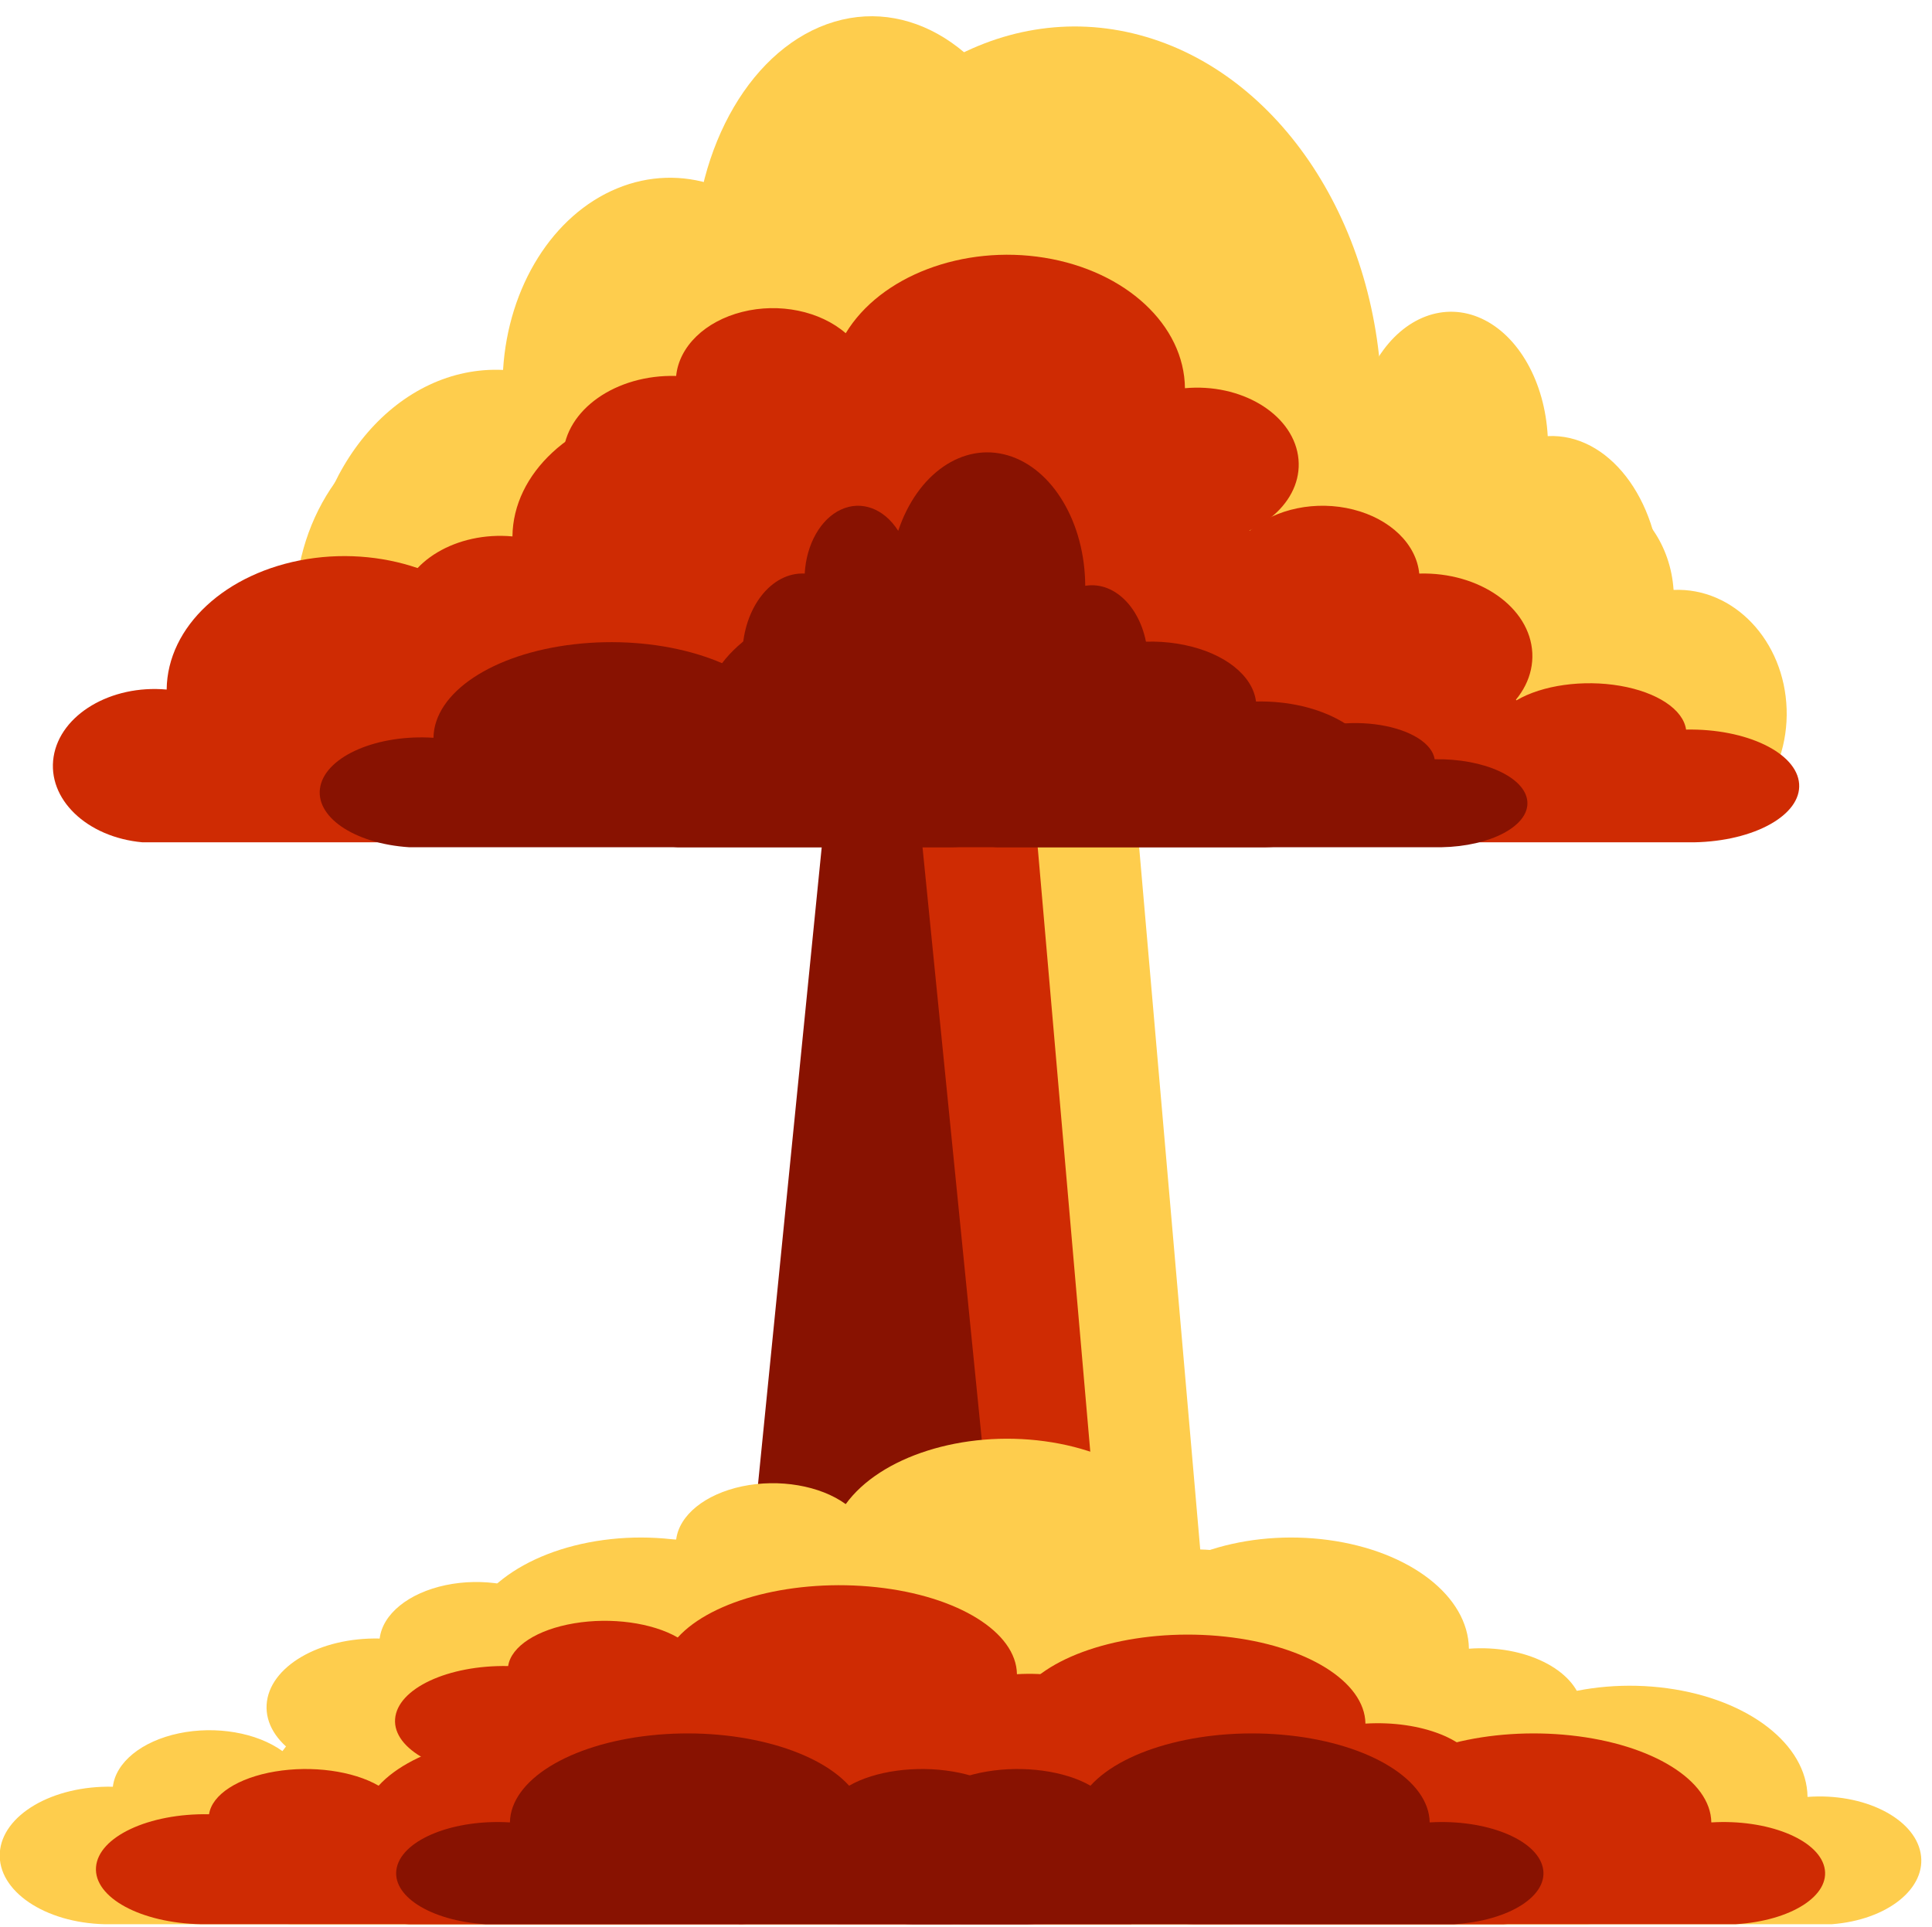 <?xml version="1.0" encoding="UTF-8"?>
<!DOCTYPE svg PUBLIC "-//W3C//DTD SVG 1.1//EN" "http://www.w3.org/Graphics/SVG/1.1/DTD/svg11.dtd">
<svg xmlns="http://www.w3.org/2000/svg" xmlns:xlink="http://www.w3.org/1999/xlink" version="1.1" width="391px" height="390px" viewBox="-0.5 -0.5 391 390"><defs/><g><path d="M 169 389 L 189 159 L 229 159 L 249 389 Z" fill="#fecd4d" stroke="none" pointer-events="all"/><path d="M 149 389 L 169 159 L 208.47 159 L 228.47 389 Z" fill="#cf2b03" stroke="none" pointer-events="all"/><path d="M 146 369 L 166 169 L 186 169 L 206 369 Z" fill="#881201" stroke="none" pointer-events="all"/><path d="M 244.21 339 C 255.49 338.15 263.54 331.69 262.19 324.57 C 260.84 317.45 250.59 312.38 239.31 313.23 C 239.18 302.6 227.37 293.46 210.89 291.23 C 194.41 289 177.68 294.29 170.66 303.96 C 165.46 300.2 157.19 298.79 149.7 300.36 C 142.2 301.94 136.93 306.2 136.34 311.17 C 124.15 310.89 113.91 316.89 113.46 324.57 C 113.01 332.25 122.52 338.72 134.71 339 Z" fill="#fecd4d" stroke="none" pointer-events="all"/><path d="M 287.63 169 C 307.12 166.1 321.02 144.13 318.69 119.94 C 316.35 95.74 298.65 78.49 279.16 81.39 C 278.95 45.25 258.54 14.15 230.07 6.58 C 201.61 -1 172.72 16.99 160.6 49.85 C 151.61 37.09 137.33 32.28 124.38 37.64 C 111.43 42.99 102.34 57.48 101.31 74.38 C 80.26 73.41 62.57 93.81 61.79 119.94 C 61.01 146.07 77.44 168.03 98.49 169 Z" fill="#fecd4d" stroke="none" pointer-events="all"/><path d="M 246.94 109 C 258.22 107.12 266.27 92.91 264.92 77.25 C 263.57 61.6 253.32 50.43 242.04 52.31 C 241.91 28.93 230.1 8.8 213.62 3.9 C 197.14 -1 180.41 10.64 173.39 31.9 C 168.19 23.65 159.92 20.53 152.43 24 C 144.93 27.47 139.66 36.84 139.07 47.78 C 126.88 47.15 116.64 60.35 116.19 77.25 C 115.74 94.16 125.25 108.37 137.44 109 Z" fill="#fecd4d" stroke="none" transform="translate(190.99,0)scale(-1,1)translate(-190.99,0)" pointer-events="all"/><path d="M 166.21 169 C 177.49 167.46 185.54 155.83 184.19 143.03 C 182.84 130.22 172.59 121.08 161.31 122.62 C 161.18 103.49 149.37 87.02 132.89 83.01 C 116.41 79 99.68 88.53 92.66 105.92 C 87.46 99.17 79.19 96.62 71.7 99.45 C 64.2 102.29 58.93 109.96 58.34 118.91 C 46.15 118.39 35.91 129.19 35.46 143.03 C 35.01 156.86 44.52 168.49 56.71 169 Z" fill="#fecd4d" stroke="none" transform="translate(110.27,0)scale(-1,1)translate(-110.27,0)" pointer-events="all"/><path d="M 316.74 149 C 328.02 147.12 336.07 132.91 334.72 117.25 C 333.37 101.6 323.12 90.43 311.84 92.31 C 311.71 68.93 299.9 48.8 283.42 43.9 C 266.94 39 250.21 50.64 243.19 71.9 C 237.99 63.65 229.72 60.53 222.23 64 C 214.73 67.47 209.46 76.84 208.87 87.78 C 196.68 87.15 186.44 100.35 185.99 117.25 C 185.54 134.16 195.05 148.37 207.24 149 Z" fill="#fecd4d" stroke="none" transform="translate(260.8,0)scale(-1,1)translate(-260.8,0)" pointer-events="all"/><path d="M 342.21 169 C 353.49 167.46 361.54 155.83 360.19 143.03 C 358.84 130.22 348.59 121.08 337.31 122.62 C 337.18 103.49 325.37 87.02 308.89 83.01 C 292.41 79 275.68 88.53 268.66 105.92 C 263.46 99.17 255.19 96.62 247.7 99.45 C 240.2 102.29 234.93 109.96 234.34 118.91 C 222.15 118.39 211.91 129.19 211.46 143.03 C 211.01 156.86 220.52 168.49 232.71 169 Z" fill="#fecd4d" stroke="none" transform="translate(286.27,0)scale(-1,1)translate(-286.27,0)" pointer-events="all"/><path d="M 200.21 359 C 211.49 358.15 219.54 351.69 218.19 344.57 C 216.84 337.45 206.59 332.38 195.31 333.23 C 195.18 322.6 183.37 313.46 166.89 311.23 C 150.41 309 133.68 314.29 126.66 323.96 C 121.46 320.2 113.19 318.79 105.7 320.36 C 98.2 321.94 92.93 326.2 92.34 331.17 C 80.15 330.89 69.91 336.89 69.46 344.57 C 69.01 352.25 78.52 358.72 90.71 359 Z" fill="#fecd4d" stroke="none" transform="translate(144.26,0)scale(-1,1)translate(-144.26,0)" pointer-events="all"/><path d="M 301.68 359 C 312.96 358.15 321.01 351.69 319.66 344.57 C 318.31 337.45 308.06 332.38 296.78 333.23 C 296.65 322.6 284.84 313.46 268.36 311.23 C 251.88 309 235.15 314.29 228.13 323.96 C 222.93 320.2 214.66 318.79 207.17 320.36 C 199.67 321.94 194.4 326.2 193.81 331.17 C 181.62 330.89 171.38 336.89 170.93 344.57 C 170.48 352.25 179.99 358.72 192.18 359 Z" fill="#fecd4d" stroke="none" pointer-events="all"/><path d="M 170.21 389 C 181.49 388.15 189.54 381.69 188.19 374.57 C 186.84 367.45 176.59 362.38 165.31 363.23 C 165.18 352.6 153.37 343.46 136.89 341.23 C 120.41 339 103.68 344.29 96.66 353.96 C 91.46 350.2 83.19 348.79 75.7 350.36 C 68.2 351.94 62.93 356.2 62.34 361.17 C 50.15 360.89 39.91 366.89 39.46 374.57 C 39.01 382.25 48.52 388.72 60.71 389 Z" fill="#fecd4d" stroke="none" transform="translate(114.27,0)scale(-1,1)translate(-114.27,0)" pointer-events="all"/><path d="M 370.21 389 C 381.49 388.15 389.54 381.69 388.19 374.57 C 386.84 367.45 376.59 362.38 365.31 363.23 C 365.18 352.6 353.37 343.46 336.89 341.23 C 320.41 339 303.68 344.29 296.66 353.96 C 291.46 350.2 283.19 348.79 275.7 350.36 C 268.2 351.94 262.93 356.2 262.34 361.17 C 250.15 360.89 239.91 366.89 239.46 374.57 C 239.01 382.25 248.52 388.72 260.71 389 Z" fill="#fecd4d" stroke="none" pointer-events="all"/><path d="M 320.74 389 C 332.02 388.15 340.07 381.69 338.72 374.57 C 337.37 367.45 327.12 362.38 315.84 363.23 C 315.71 352.6 303.9 343.46 287.42 341.23 C 270.94 339 254.21 344.29 247.19 353.96 C 241.99 350.2 233.72 348.79 226.23 350.36 C 218.73 351.94 213.46 356.2 212.87 361.17 C 200.68 360.89 190.44 366.89 189.99 374.57 C 189.54 382.25 199.05 388.72 211.24 389 Z" fill="#fecd4d" stroke="none" pointer-events="all"/><path d="M 130.21 389 C 141.49 388.15 149.54 381.69 148.19 374.57 C 146.84 367.45 136.59 362.38 125.31 363.23 C 125.18 352.6 113.37 343.46 96.89 341.23 C 80.41 339 63.68 344.29 56.66 353.96 C 51.46 350.2 43.19 348.79 35.7 350.36 C 28.2 351.94 22.93 356.2 22.34 361.17 C 10.15 360.89 -0.09 366.89 -0.54 374.57 C -0.99 382.25 8.52 388.72 20.71 389 Z" fill="#fecd4d" stroke="none" pointer-events="all"/><path d="M 184.21 359 C 195.49 358.15 203.54 351.69 202.19 344.57 C 200.84 337.45 190.59 332.38 179.31 333.23 C 179.18 322.6 167.37 313.46 150.89 311.23 C 134.41 309 117.68 314.29 110.66 323.96 C 105.46 320.2 97.19 318.79 89.7 320.36 C 82.2 321.94 76.93 326.2 76.34 331.17 C 64.15 330.89 53.91 336.89 53.46 344.57 C 53.01 352.25 62.52 358.72 74.71 359 Z" fill="#fecd4d" stroke="none" pointer-events="all"/><path d="M 229.68 170 C 240.96 168.98 249.01 161.22 247.66 152.68 C 246.31 144.15 236.06 138.05 224.78 139.08 C 224.65 126.32 212.84 115.35 196.36 112.67 C 179.88 110 163.15 116.35 156.13 127.95 C 150.93 123.44 142.66 121.74 135.17 123.64 C 127.67 125.53 122.4 130.64 121.81 136.6 C 109.62 136.26 99.38 143.46 98.93 152.68 C 98.48 161.91 107.99 169.66 120.18 170 Z" fill="#cf2b03" stroke="none" transform="translate(173.74,0)scale(-1,1)translate(-173.74,0)" pointer-events="all"/><path d="M 140.21 170 C 151.49 168.98 159.54 161.22 158.19 152.68 C 156.84 144.15 146.59 138.05 135.31 139.08 C 135.18 126.32 123.37 115.35 106.89 112.67 C 90.41 110 73.68 116.35 66.66 127.95 C 61.46 123.44 53.19 121.74 45.7 123.64 C 38.2 125.53 32.93 130.64 32.34 136.6 C 20.15 136.26 9.91 143.46 9.46 152.68 C 9.01 161.91 18.52 169.66 30.71 170 Z" fill="#cf2b03" stroke="none" transform="translate(84.27,0)scale(-1,1)translate(-84.27,0)" pointer-events="all"/><path d="M 194.21 389 C 205.49 388.32 213.54 383.15 212.19 377.46 C 210.84 371.76 200.59 367.7 189.31 368.39 C 189.18 359.88 177.37 352.56 160.89 350.78 C 144.41 349 127.68 353.23 120.66 360.96 C 115.46 357.96 107.19 356.83 99.7 358.09 C 92.2 359.35 86.93 362.76 86.34 366.74 C 74.15 366.51 63.91 371.31 63.46 377.46 C 63.01 383.6 72.52 388.77 84.71 389 Z" fill="#cf2b03" stroke="none" transform="translate(138.27,0)scale(-1,1)translate(-138.27,0)" pointer-events="all"/><path d="M 303.74 389 C 315.02 388.32 323.07 383.15 321.72 377.46 C 320.37 371.76 310.12 367.7 298.84 368.39 C 298.71 359.88 286.9 352.56 270.42 350.78 C 253.94 349 237.21 353.23 230.19 360.96 C 224.99 357.96 216.72 356.83 209.23 358.09 C 201.73 359.35 196.46 362.76 195.87 366.74 C 183.68 366.51 173.44 371.31 172.99 377.46 C 172.54 383.6 182.05 388.77 194.24 389 Z" fill="#cf2b03" stroke="none" pointer-events="all"/><path d="M 350.74 389 C 362.02 388.32 370.07 383.15 368.72 377.46 C 367.37 371.76 357.12 367.7 345.84 368.39 C 345.71 359.88 333.9 352.56 317.42 350.78 C 300.94 349 284.21 353.23 277.19 360.96 C 271.99 357.96 263.72 356.83 256.23 358.09 C 248.73 359.35 243.46 362.76 242.87 366.74 C 230.68 366.51 220.44 371.31 219.99 377.46 C 219.54 383.6 229.05 388.77 241.24 389 Z" fill="#cf2b03" stroke="none" pointer-events="all"/><path d="M 280.74 369 C 292.02 368.32 300.07 363.15 298.72 357.46 C 297.37 351.76 287.12 347.7 275.84 348.39 C 275.71 339.88 263.9 332.56 247.42 330.78 C 230.94 329 214.21 333.23 207.19 340.96 C 201.99 337.96 193.72 336.83 186.23 338.09 C 178.73 339.35 173.46 342.76 172.87 346.74 C 160.68 346.51 150.44 351.31 149.99 357.46 C 149.54 363.6 159.05 368.77 171.24 369 Z" fill="#cf2b03" stroke="none" pointer-events="all"/><path d="M 149.68 389 C 160.96 388.32 169.01 383.15 167.66 377.46 C 166.31 371.76 156.06 367.7 144.78 368.39 C 144.65 359.88 132.84 352.56 116.36 350.78 C 99.88 349 83.15 353.23 76.13 360.96 C 70.93 357.96 62.66 356.83 55.17 358.09 C 47.67 359.35 42.4 362.76 41.81 366.74 C 29.62 366.51 19.38 371.31 18.93 377.46 C 18.48 383.6 27.99 388.77 40.18 389 Z" fill="#cf2b03" stroke="none" pointer-events="all"/><path d="M 210.21 359 C 221.49 358.32 229.54 353.15 228.19 347.46 C 226.84 341.76 216.59 337.7 205.31 338.39 C 205.18 329.88 193.37 322.56 176.89 320.78 C 160.41 319 143.68 323.23 136.66 330.96 C 131.46 327.96 123.19 326.83 115.7 328.09 C 108.2 329.35 102.93 332.76 102.34 336.74 C 90.15 336.51 79.91 341.31 79.46 347.46 C 79.01 353.6 88.52 358.77 100.71 359 Z" fill="#cf2b03" stroke="none" pointer-events="all"/><path d="M 209.68 389 C 220.96 388.32 229.01 383.15 227.66 377.46 C 226.31 371.76 216.06 367.7 204.78 368.39 C 204.65 359.88 192.84 352.56 176.36 350.78 C 159.88 349 143.15 353.23 136.13 360.96 C 130.93 357.96 122.66 356.83 115.17 358.09 C 107.67 359.35 102.4 362.76 101.81 366.74 C 89.62 366.51 79.38 371.31 78.93 377.46 C 78.48 383.6 87.99 388.77 100.18 389 Z" fill="#881201" stroke="none" transform="translate(153.74,0)scale(-1,1)translate(-153.74,0)" pointer-events="all"/><path d="M 293.74 389 C 305.02 388.32 313.07 383.15 311.72 377.46 C 310.37 371.76 300.12 367.7 288.84 368.39 C 288.71 359.88 276.9 352.56 260.42 350.78 C 243.94 349 227.21 353.23 220.19 360.96 C 214.99 357.96 206.72 356.83 199.23 358.09 C 191.73 359.35 186.46 362.76 185.87 366.74 C 173.68 366.51 163.44 371.31 162.99 377.46 C 162.54 383.6 172.05 388.77 184.24 389 Z" fill="#881201" stroke="none" pointer-events="all"/><path d="M 344.74 170 C 356.02 169.3 364.07 164 362.72 158.17 C 361.37 152.33 351.12 148.17 339.84 148.87 C 339.71 140.15 327.9 132.65 311.42 130.83 C 294.94 129 278.21 133.34 271.19 141.26 C 265.99 138.19 257.72 137.03 250.23 138.32 C 242.73 139.61 237.46 143.1 236.87 147.18 C 224.68 146.95 214.44 151.87 213.99 158.17 C 213.54 164.47 223.05 169.77 235.24 170 Z" fill="#cf2b03" stroke="none" transform="translate(288.8,0)scale(-1,1)translate(-288.8,0)" pointer-events="all"/><path d="M 290.74 149 C 302.02 147.98 310.07 140.22 308.72 131.68 C 307.37 123.15 297.12 117.05 285.84 118.08 C 285.71 105.32 273.9 94.35 257.42 91.67 C 240.94 89 224.21 95.35 217.19 106.95 C 211.99 102.44 203.72 100.74 196.23 102.64 C 188.73 104.53 183.46 109.64 182.87 115.6 C 170.68 115.26 160.44 122.46 159.99 131.68 C 159.54 140.91 169.05 148.66 181.24 149 Z" fill="#cf2b03" stroke="none" transform="translate(234.8,0)scale(-1,1)translate(-234.8,0)" pointer-events="all"/><path d="M 210.21 139 C 221.49 137.98 229.54 130.22 228.19 121.68 C 226.84 113.15 216.59 107.05 205.31 108.08 C 205.18 95.32 193.37 84.35 176.89 81.67 C 160.41 79 143.68 85.35 136.66 96.95 C 131.46 92.44 123.19 90.74 115.7 92.64 C 108.2 94.53 102.93 99.64 102.34 105.6 C 90.15 105.26 79.91 112.46 79.46 121.68 C 79.01 130.91 88.52 138.66 100.71 139 Z" fill="#cf2b03" stroke="none" transform="translate(154.26,0)scale(-1,1)translate(-154.26,0)" pointer-events="all"/><path d="M 244.21 109 C 255.49 107.98 263.54 100.22 262.19 91.68 C 260.84 83.15 250.59 77.05 239.31 78.08 C 239.18 65.32 227.37 54.35 210.89 51.67 C 194.41 49 177.68 55.35 170.66 66.95 C 165.46 62.44 157.19 60.74 149.7 62.64 C 142.2 64.53 136.93 69.64 136.34 75.6 C 124.15 75.26 113.91 82.46 113.46 91.68 C 113.01 100.91 122.52 108.66 134.71 109 Z" fill="#cf2b03" stroke="none" pointer-events="all"/><path d="M 258.05 171 C 270.28 170.09 279.01 163.25 277.55 155.7 C 276.08 148.16 264.97 142.78 252.73 143.69 C 252.59 132.42 239.78 122.72 221.9 120.36 C 204.03 118 185.89 123.61 178.28 133.85 C 172.64 129.88 163.67 128.37 155.54 130.05 C 147.41 131.72 141.7 136.23 141.05 141.5 C 127.84 141.2 116.73 147.56 116.24 155.7 C 115.75 163.85 126.06 170.7 139.28 171 Z" fill="#881201" stroke="none" transform="translate(197.37,0)scale(-1,1)translate(-197.37,0)" pointer-events="all"/><path d="M 194.21 171 C 205.49 170.27 213.54 164.71 212.19 158.59 C 210.84 152.47 200.59 148.11 189.31 148.84 C 189.18 139.7 177.37 131.83 160.89 129.92 C 144.41 128 127.68 132.55 120.66 140.86 C 115.46 137.63 107.19 136.42 99.7 137.77 C 92.2 139.13 86.93 142.79 86.34 147.07 C 74.15 146.82 63.91 151.98 63.46 158.59 C 63.01 165.2 72.52 170.76 84.71 171 Z" fill="#881201" stroke="none" transform="translate(138.27,0)scale(-1,1)translate(-138.27,0)" pointer-events="all"/><path d="M 293.15 171 C 302.41 170.45 309.01 166.32 307.9 161.76 C 306.79 157.21 298.39 153.96 289.13 154.51 C 289.03 147.71 279.34 141.85 265.82 140.43 C 252.3 139 238.59 142.39 232.83 148.57 C 228.56 146.17 221.78 145.26 215.63 146.27 C 209.48 147.28 205.16 150.01 204.67 153.19 C 194.68 153.01 186.28 156.85 185.91 161.76 C 185.54 166.68 193.34 170.82 203.33 171 Z" fill="#881201" stroke="none" transform="translate(247.26,0)scale(-1,1)translate(-247.26,0)" pointer-events="all"/><path d="M 221.84 149 C 228.06 147.98 232.5 140.22 231.75 131.68 C 231 123.15 225.36 117.05 219.13 118.08 C 219.07 105.32 212.55 94.35 203.46 91.67 C 194.38 89 185.16 95.35 181.28 106.95 C 178.42 102.44 173.86 100.74 169.72 102.64 C 165.59 104.53 162.69 109.64 162.36 115.6 C 155.64 115.26 149.99 122.46 149.74 131.68 C 149.49 140.91 154.74 148.66 161.46 149 Z" fill="#881201" stroke="none" pointer-events="all"/></g></svg>